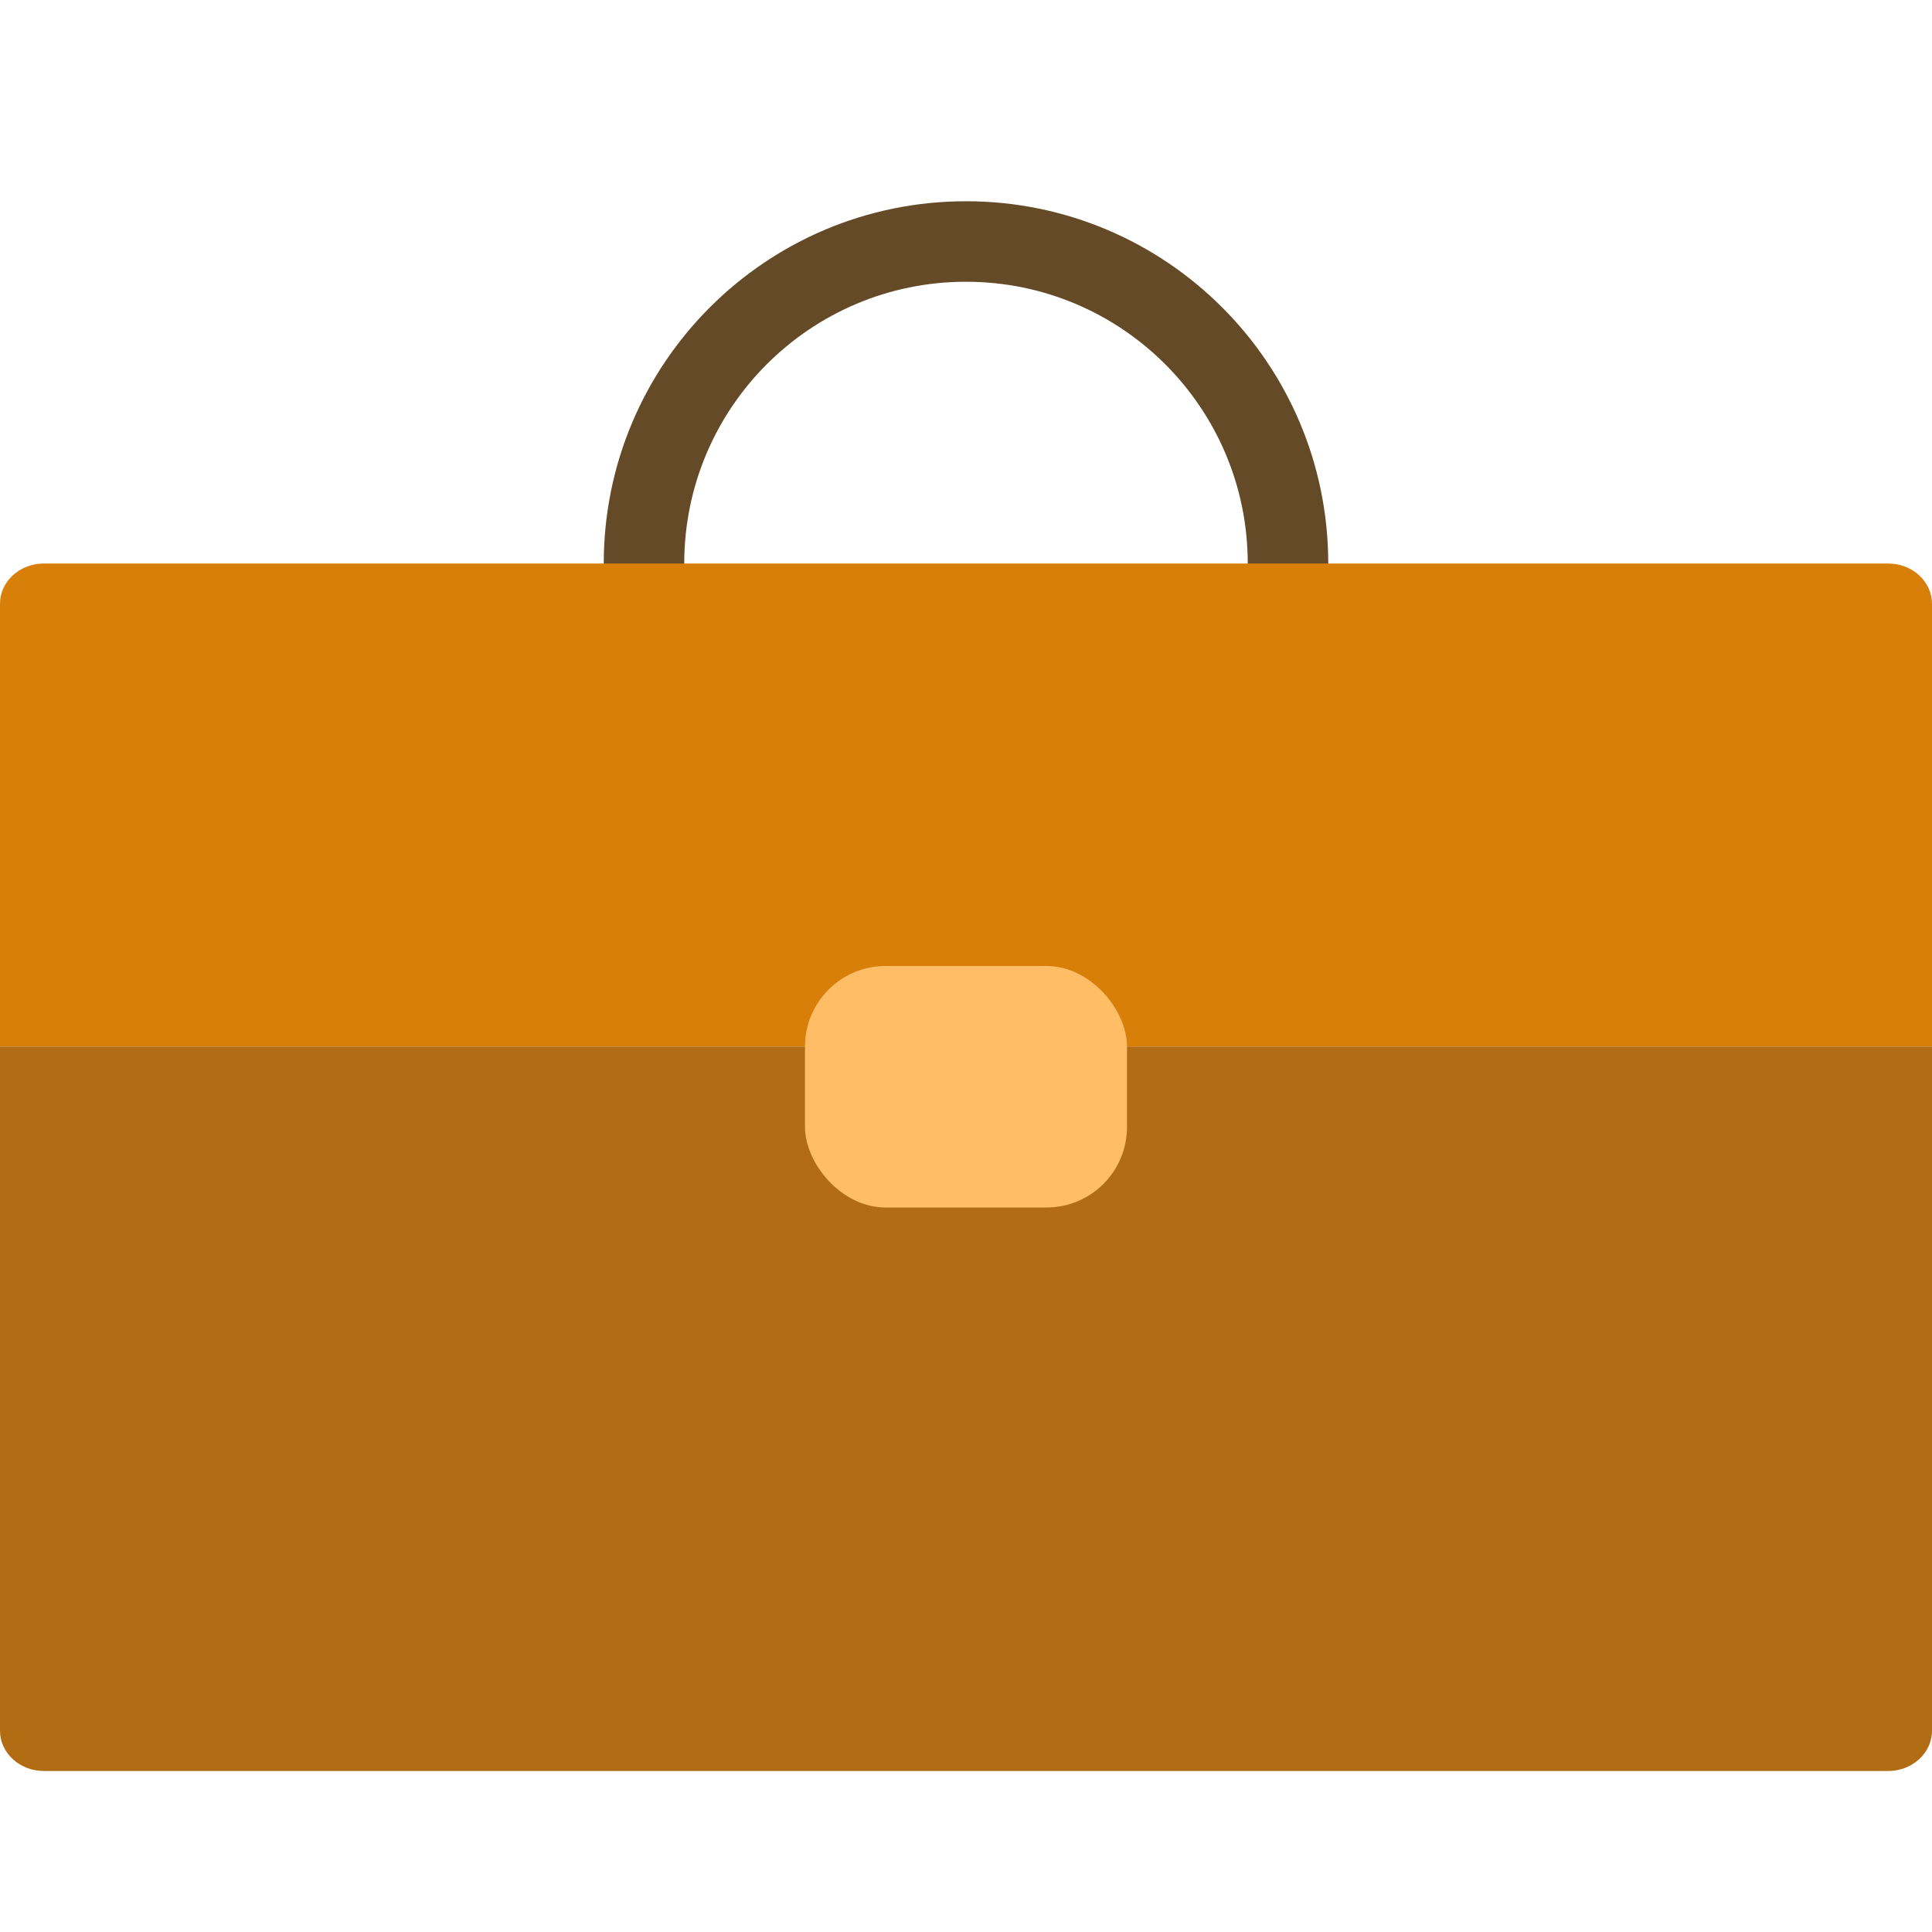 <?xml version="1.0" encoding="UTF-8"?>
<svg width="24px" height="24px" viewBox="0 0 24 20" version="1.1" xmlns="http://www.w3.org/2000/svg" xmlns:xlink="http://www.w3.org/1999/xlink">
    <title>Color/21-settings/toolbox</title>
    <g id="Page-1" stroke="none" stroke-width="1" fill="none" fill-rule="evenodd">
        <g id="Bedrift1" transform="translate(0, -4)">
            <g id="Color/21-settings/toolbox">
                <g id="Group" transform="translate(0, 4.5)">
                    <path d="M12,9 C9.515,9 7.5,6.985 7.5,4.5 C7.5,2.015 9.515,0 12,0 C14.485,0 16.5,2.015 16.5,4.5 C16.5,6.985 14.485,9 12,9 Z M12,8 C13.933,8 15.5,6.433 15.5,4.5 C15.5,2.567 13.933,1 12,1 C10.067,1 8.5,2.567 8.5,4.5 C8.5,6.433 10.067,8 12,8 Z" id="Oval" fill="#654A28" fill-rule="nonzero"></path>
                    <path d="M0,10.5 L0,19 C0,19.276 0.244,19.5 0.545,19.5 L23.455,19.5 C23.756,19.5 24,19.276 24,19 L24,10.5 L0,10.5 Z" id="Path" fill="#B26D14"></path>
                    <path d="M0,4.5 L0,10 C0,10.276 0.244,10.5 0.545,10.5 L23.455,10.5 C23.756,10.5 24,10.276 24,10 L24,4.5 L0,4.5 Z" id="Path-Copy" fill="#D87F0A" transform="translate(12, 7.5) scale(1, -1) translate(-12, -7.5) "></path>
                    <rect id="Rectangle" fill="#FFBD66" x="10" y="9.5" width="4" height="3" rx="1"></rect>
                </g>
            </g>
        </g>
    </g>
</svg>